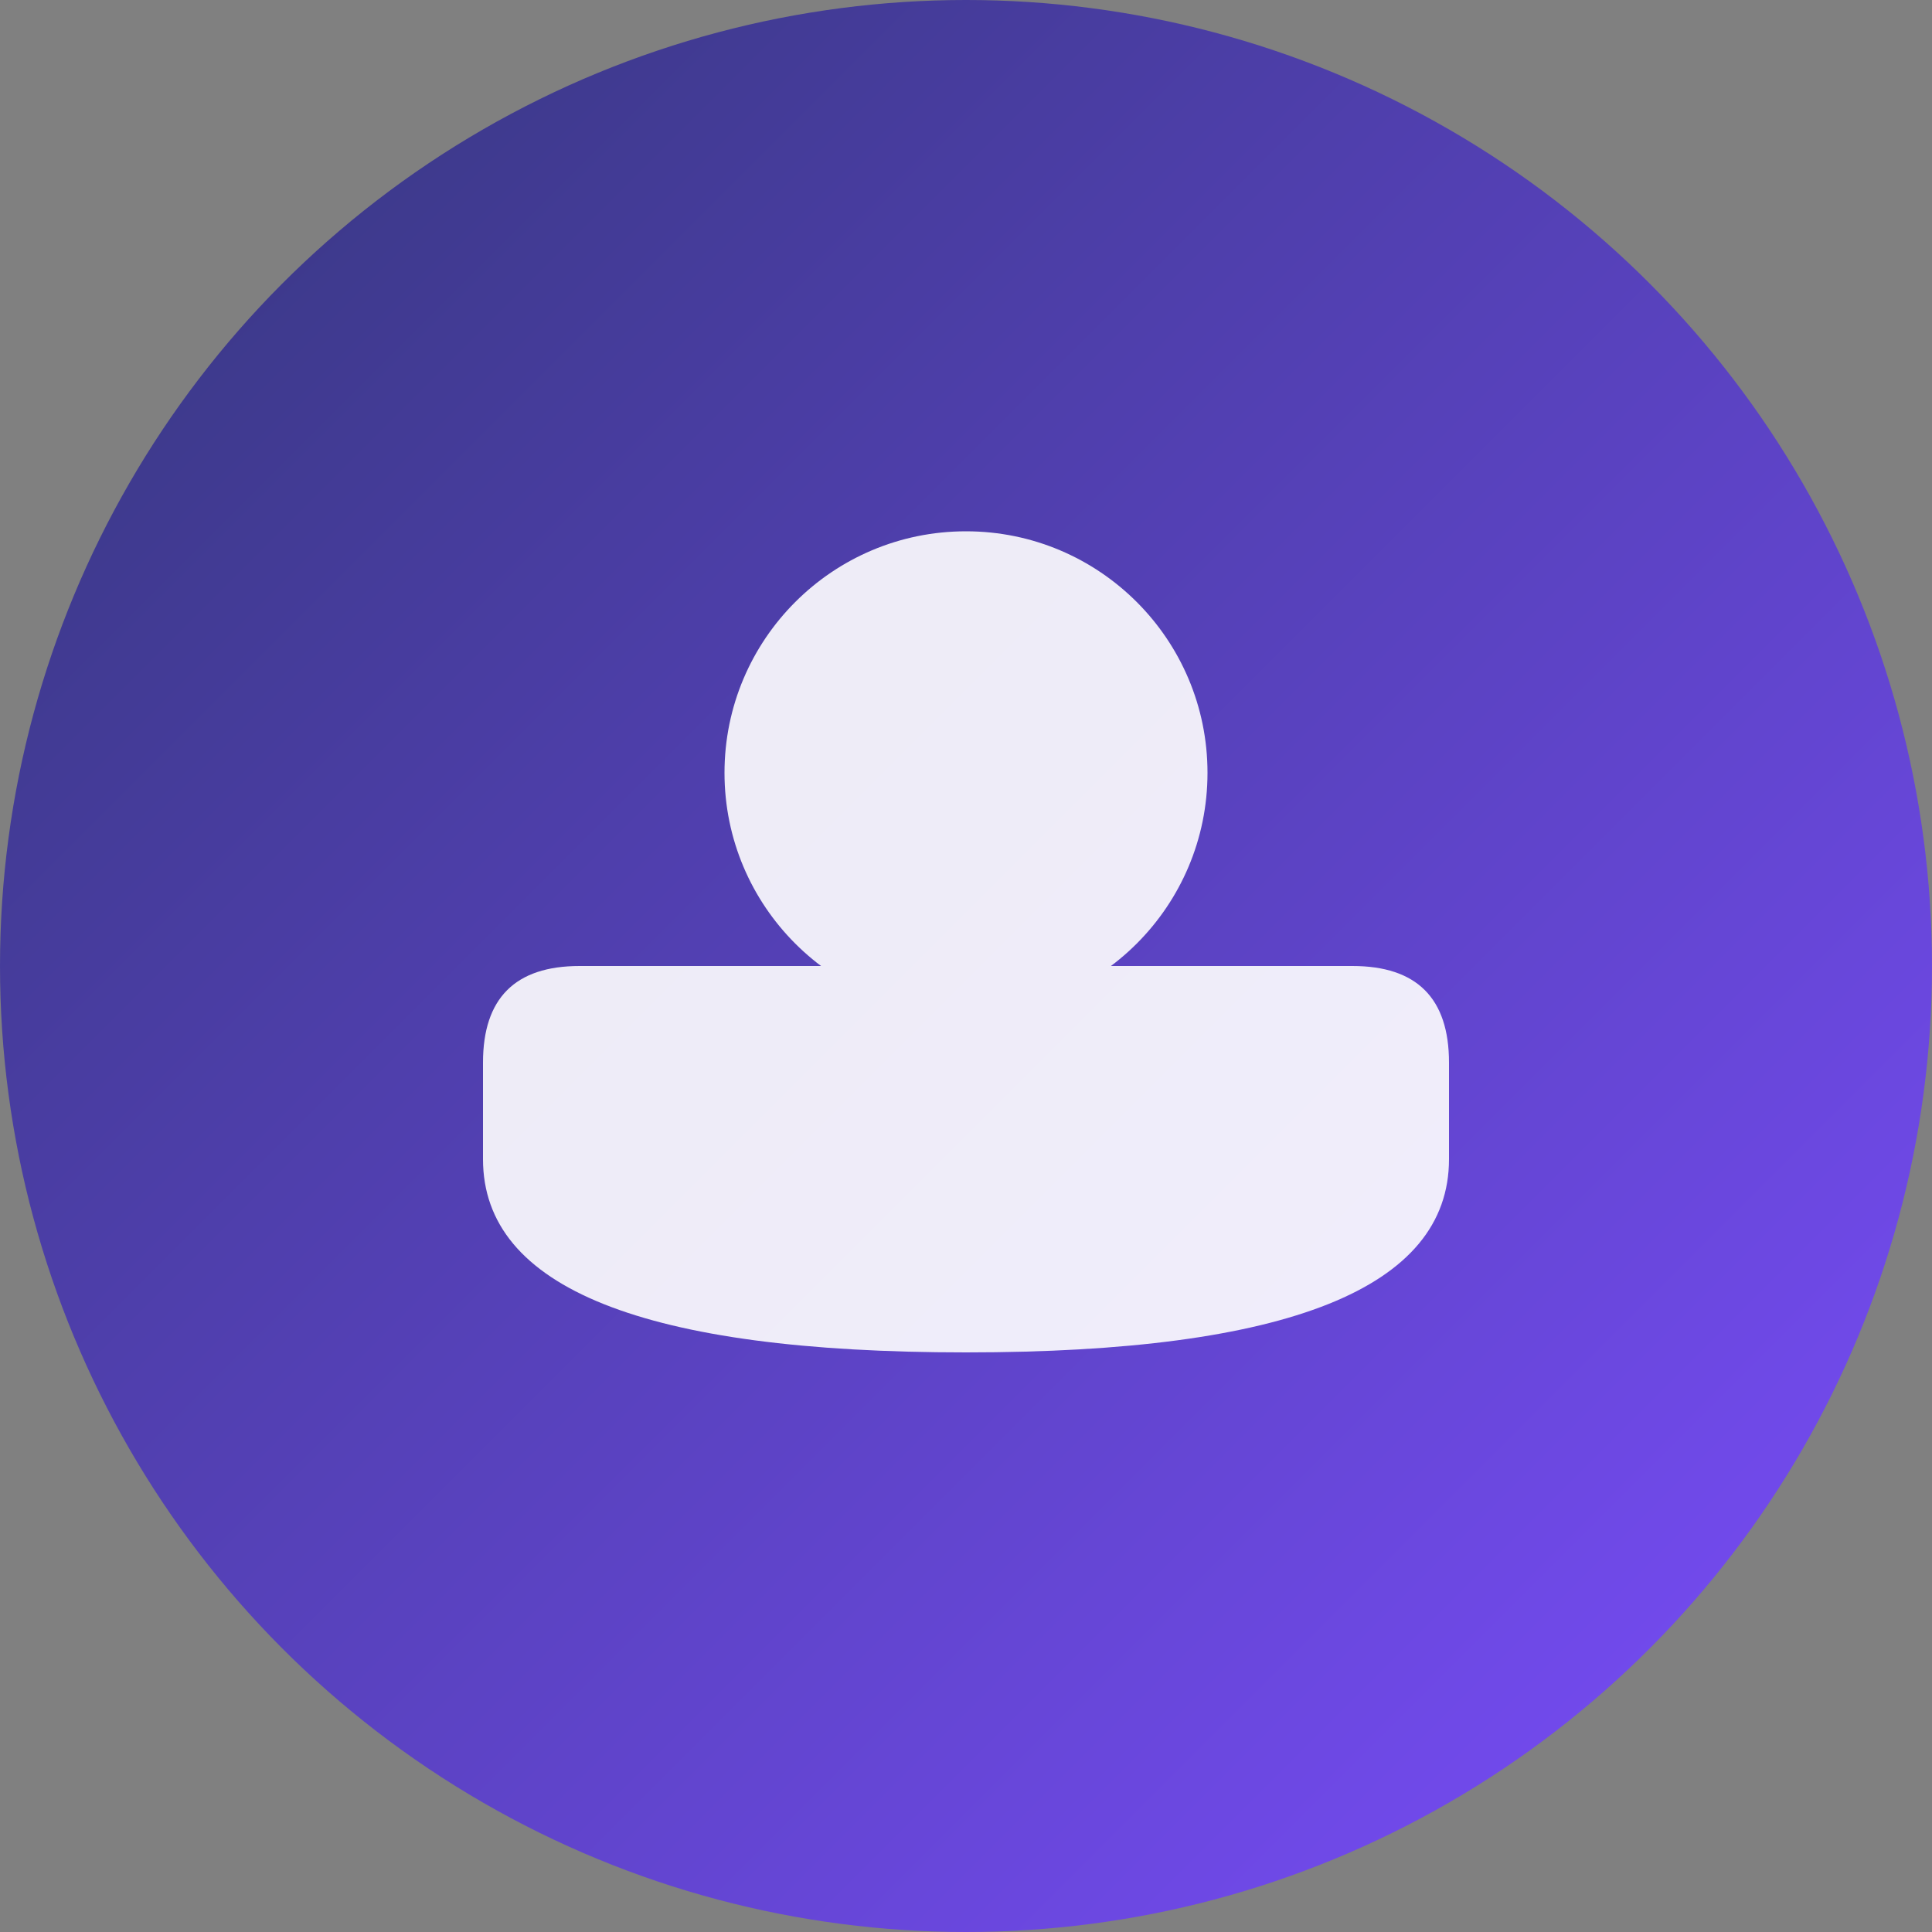 <svg width="200" height="200" viewBox="0 0 200 200" xmlns="http://www.w3.org/2000/svg">
  <rect x="0" y="0" width="200" height="200" fill="#808080" stroke="none"/>
  <defs>
    <linearGradient id="bg" x1="0%" y1="0%" x2="100%" y2="100%">
      <stop offset="0%" style="stop-color:#333679;stop-opacity:1" />
      <stop offset="100%" style="stop-color:#7c4dff;stop-opacity:1" />
    </linearGradient>
  </defs>
  
  <!-- Background circle -->
  <circle cx="100" cy="100" r="100" fill="url(#bg)"/>
  
  <!-- User icon -->
  <g fill="white" opacity="0.9">
    <!-- Head -->
    <circle cx="100" cy="80" r="25"/>
    <!-- Body -->
    <path d="M 50 120 Q 50 140 100 140 Q 150 140 150 120 L 150 110 Q 150 100 140 100 L 60 100 Q 50 100 50 110 Z"/>
  </g>
</svg>
